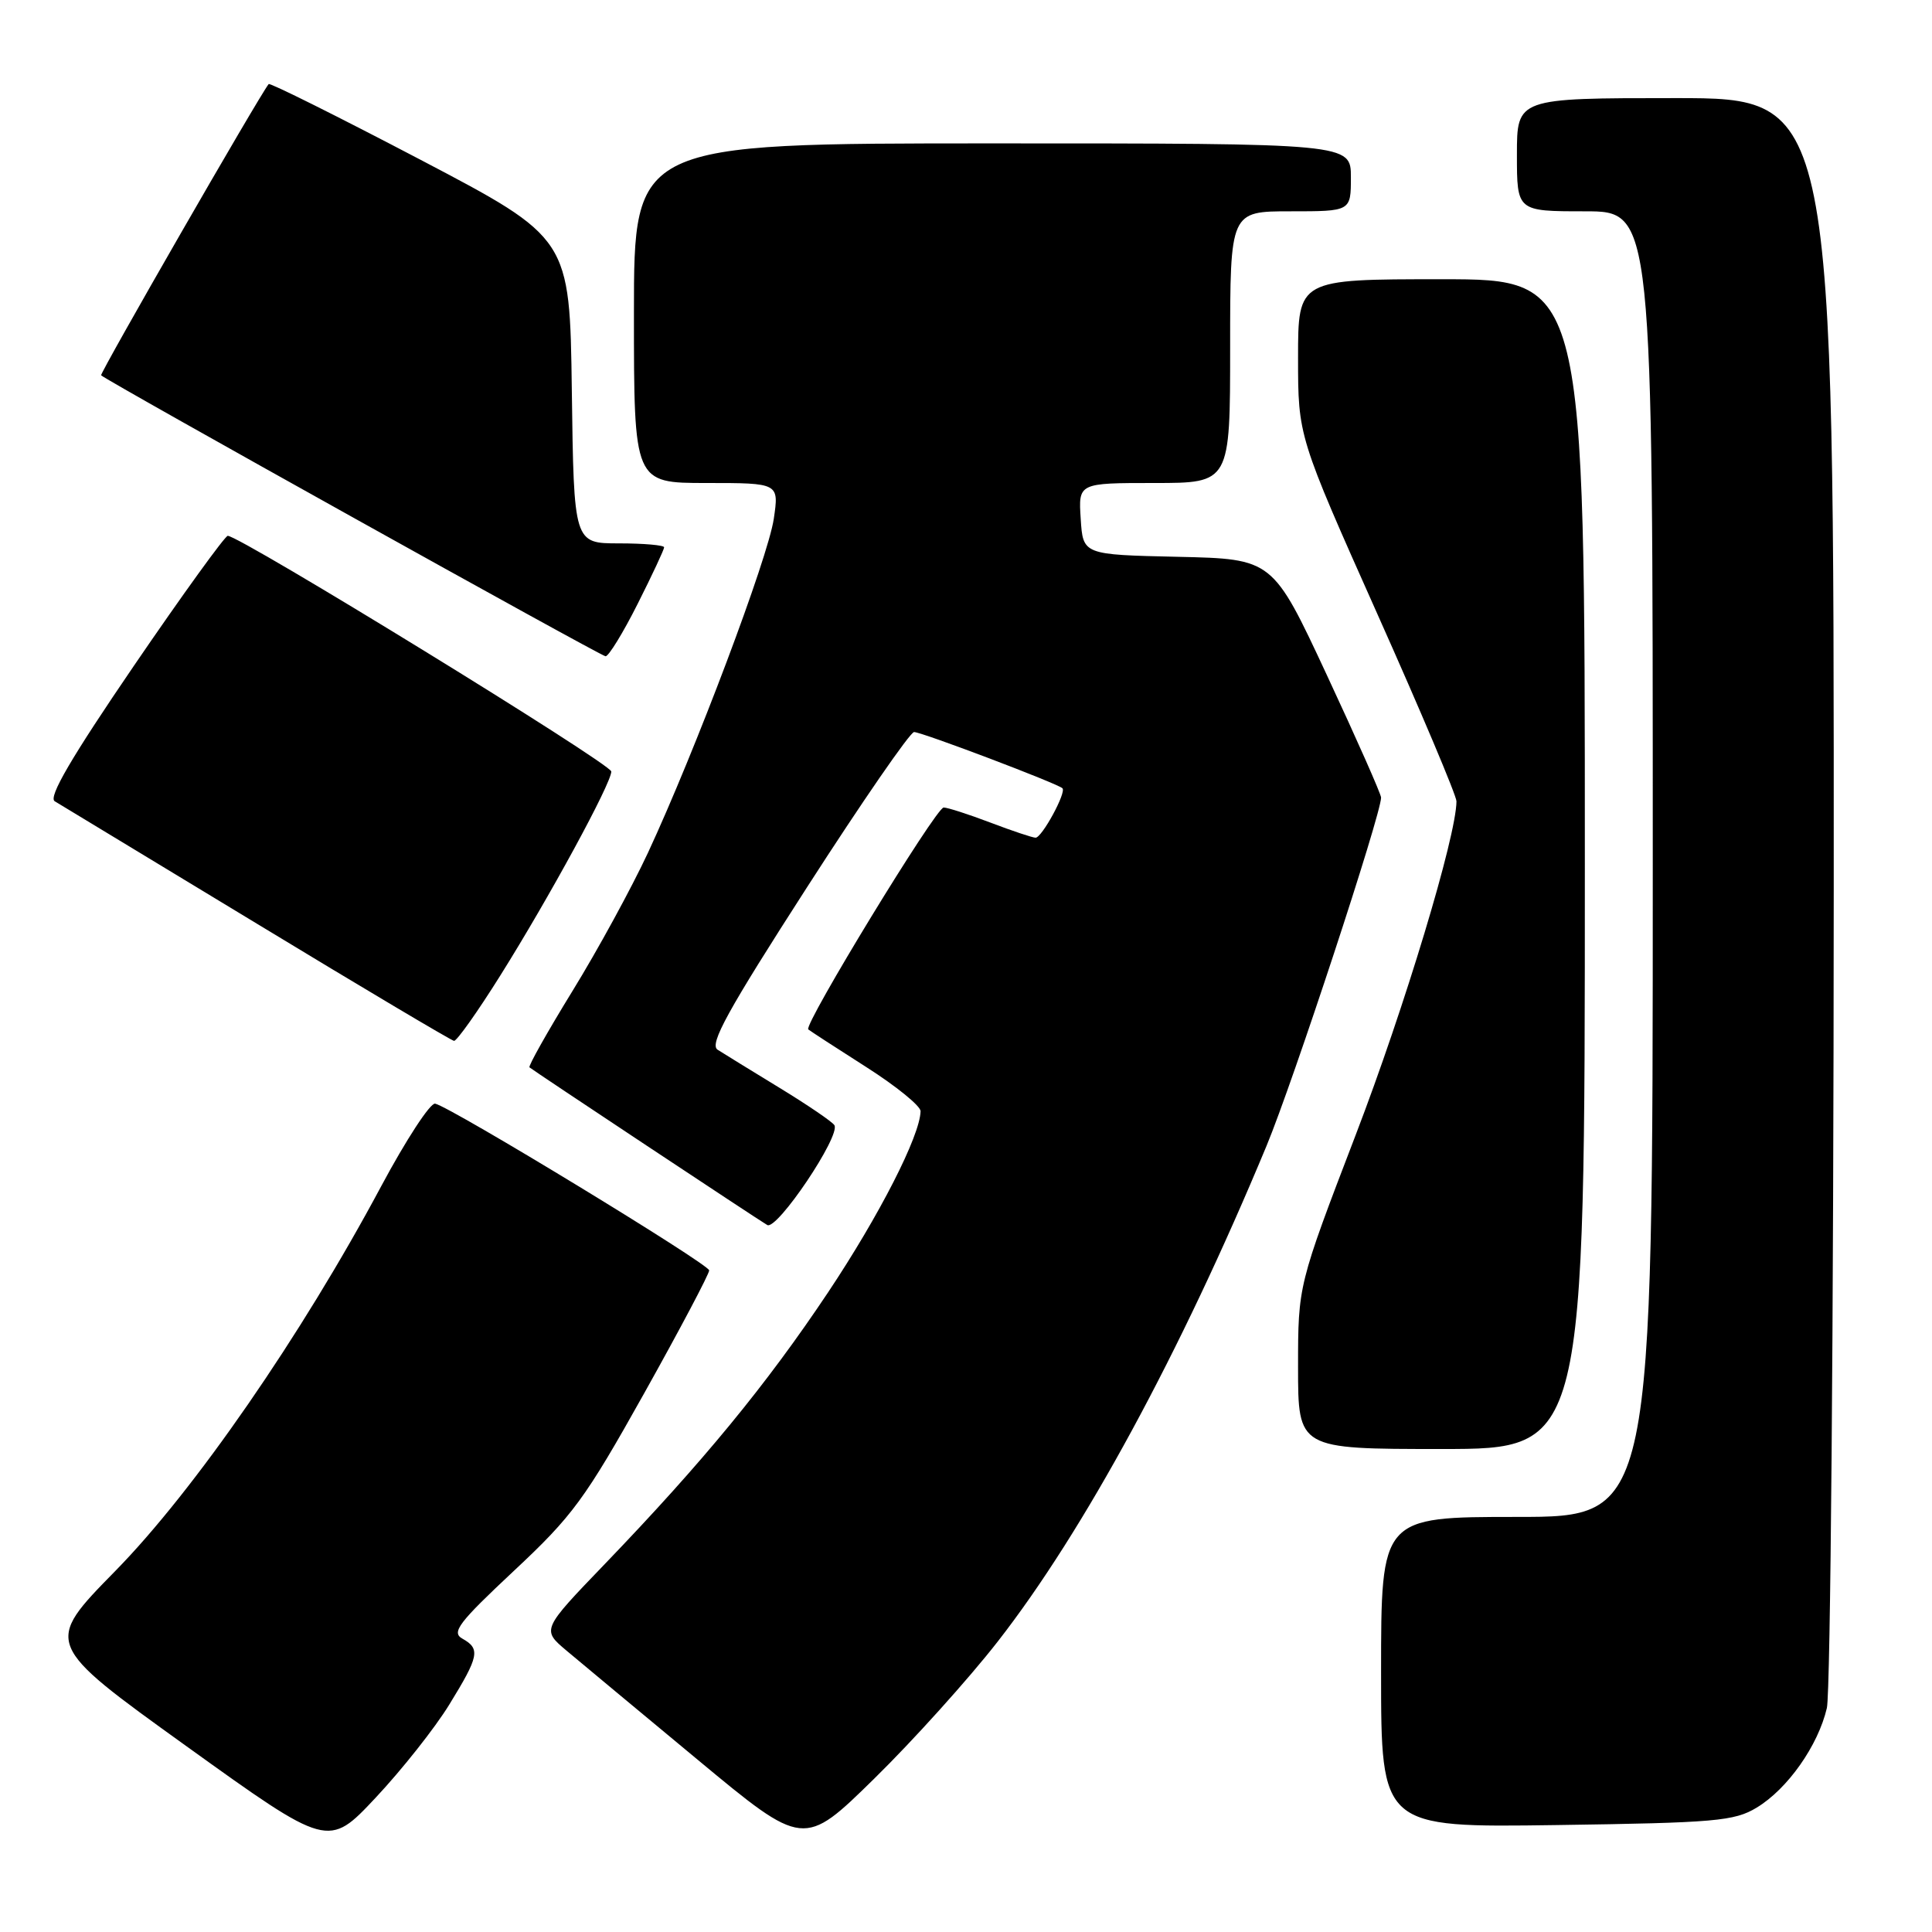 <?xml version="1.0" encoding="UTF-8" standalone="no"?>
<!DOCTYPE svg PUBLIC "-//W3C//DTD SVG 1.1//EN" "http://www.w3.org/Graphics/SVG/1.1/DTD/svg11.dtd" >
<svg xmlns="http://www.w3.org/2000/svg" xmlns:xlink="http://www.w3.org/1999/xlink" version="1.1" viewBox="0 0 256 256">
 <g >
 <path fill="currentColor"
d=" M 59.53 225.87 C 63.48 219.45 63.68 218.48 61.27 217.13 C 59.78 216.30 60.75 215.02 68.11 208.13 C 75.87 200.88 77.52 198.63 85.35 184.63 C 90.11 176.12 93.98 168.79 93.97 168.33 C 93.93 167.49 59.79 146.71 57.66 146.24 C 57.02 146.10 53.80 151.03 50.50 157.20 C 39.93 176.97 25.74 197.50 15.29 208.15 C 5.82 217.80 5.82 217.80 24.66 231.35 C 43.50 244.89 43.50 244.89 49.78 238.20 C 53.24 234.51 57.63 228.97 59.53 225.87 Z  M 132.20 217.52 C 143.61 202.89 156.43 179.25 167.82 151.84 C 171.34 143.36 183.01 107.88 183.00 105.68 C 183.00 105.23 179.77 97.93 175.82 89.46 C 168.64 74.06 168.64 74.06 156.07 73.78 C 143.50 73.50 143.50 73.50 143.20 68.75 C 142.89 64.00 142.89 64.00 152.95 64.00 C 163.00 64.00 163.00 64.00 163.00 46.00 C 163.00 28.00 163.00 28.00 171.00 28.00 C 179.00 28.00 179.00 28.00 179.00 23.50 C 179.00 19.00 179.00 19.00 131.50 19.00 C 84.00 19.00 84.00 19.00 84.00 41.50 C 84.00 64.00 84.00 64.00 93.61 64.00 C 103.23 64.00 103.23 64.00 102.53 68.75 C 101.76 73.95 92.12 99.53 85.87 112.97 C 83.70 117.63 79.20 125.88 75.87 131.29 C 72.54 136.71 69.97 141.28 70.16 141.43 C 70.70 141.89 100.37 161.56 101.66 162.32 C 102.95 163.08 111.42 150.49 110.56 149.09 C 110.27 148.63 106.99 146.40 103.27 144.13 C 99.55 141.86 95.86 139.59 95.08 139.09 C 93.96 138.36 96.39 133.95 106.92 117.59 C 114.21 106.26 120.60 97.00 121.12 97.00 C 122.14 97.00 140.16 103.83 140.78 104.45 C 141.33 104.99 138.06 111.00 137.22 111.00 C 136.83 111.00 134.13 110.10 131.24 109.00 C 128.35 107.90 125.55 107.00 125.04 107.00 C 124.02 107.00 106.45 135.81 107.10 136.40 C 107.32 136.59 110.76 138.83 114.75 141.37 C 118.74 143.91 121.99 146.55 121.98 147.24 C 121.91 150.50 116.53 161.04 109.72 171.25 C 101.53 183.52 93.13 193.73 80.16 207.22 C 71.77 215.94 71.77 215.94 75.07 218.72 C 76.89 220.25 84.70 226.75 92.44 233.17 C 106.50 244.84 106.50 244.84 115.85 235.67 C 120.99 230.63 128.35 222.46 132.20 217.52 Z  M 232.77 239.52 C 236.87 237.04 240.91 231.30 242.07 226.32 C 242.55 224.22 242.96 175.36 242.98 117.75 C 243.00 13.00 243.00 13.00 222.00 13.00 C 201.00 13.00 201.00 13.00 201.00 20.50 C 201.00 28.00 201.00 28.00 210.00 28.00 C 219.00 28.00 219.00 28.00 219.00 114.50 C 219.00 201.00 219.00 201.00 201.00 201.00 C 183.00 201.00 183.00 201.00 183.00 221.58 C 183.00 242.16 183.00 242.16 206.25 241.83 C 227.30 241.53 229.81 241.31 232.77 239.52 Z  M 210.00 114.50 C 210.00 37.00 210.00 37.00 191.00 37.00 C 172.00 37.00 172.00 37.00 172.00 47.41 C 172.00 57.81 172.00 57.81 182.50 81.34 C 188.28 94.27 193.00 105.45 192.99 106.18 C 192.96 110.83 186.12 133.49 179.63 150.40 C 172.00 170.31 172.00 170.31 172.00 181.15 C 172.00 192.00 172.00 192.00 191.00 192.00 C 210.00 192.00 210.00 192.00 210.00 114.50 Z  M 66.30 129.25 C 72.78 118.92 81.00 103.80 81.00 102.23 C 81.00 101.22 31.80 70.99 30.18 71.00 C 29.81 71.01 24.21 78.75 17.75 88.21 C 9.45 100.37 6.37 105.64 7.25 106.17 C 7.94 106.58 19.98 113.87 34.00 122.37 C 48.02 130.88 59.80 137.87 60.16 137.92 C 60.52 137.96 63.29 134.06 66.30 129.25 Z  M 84.49 80.02 C 86.42 76.19 88.00 72.81 88.00 72.52 C 88.00 72.24 85.31 72.00 82.02 72.00 C 76.04 72.00 76.04 72.00 75.77 51.78 C 75.50 31.55 75.50 31.55 55.70 21.16 C 44.80 15.45 35.76 10.94 35.60 11.14 C 34.36 12.67 13.17 49.51 13.40 49.73 C 14.14 50.47 79.59 86.93 80.24 86.96 C 80.64 86.98 82.56 83.86 84.49 80.02 Z "/>
</g>
</svg>